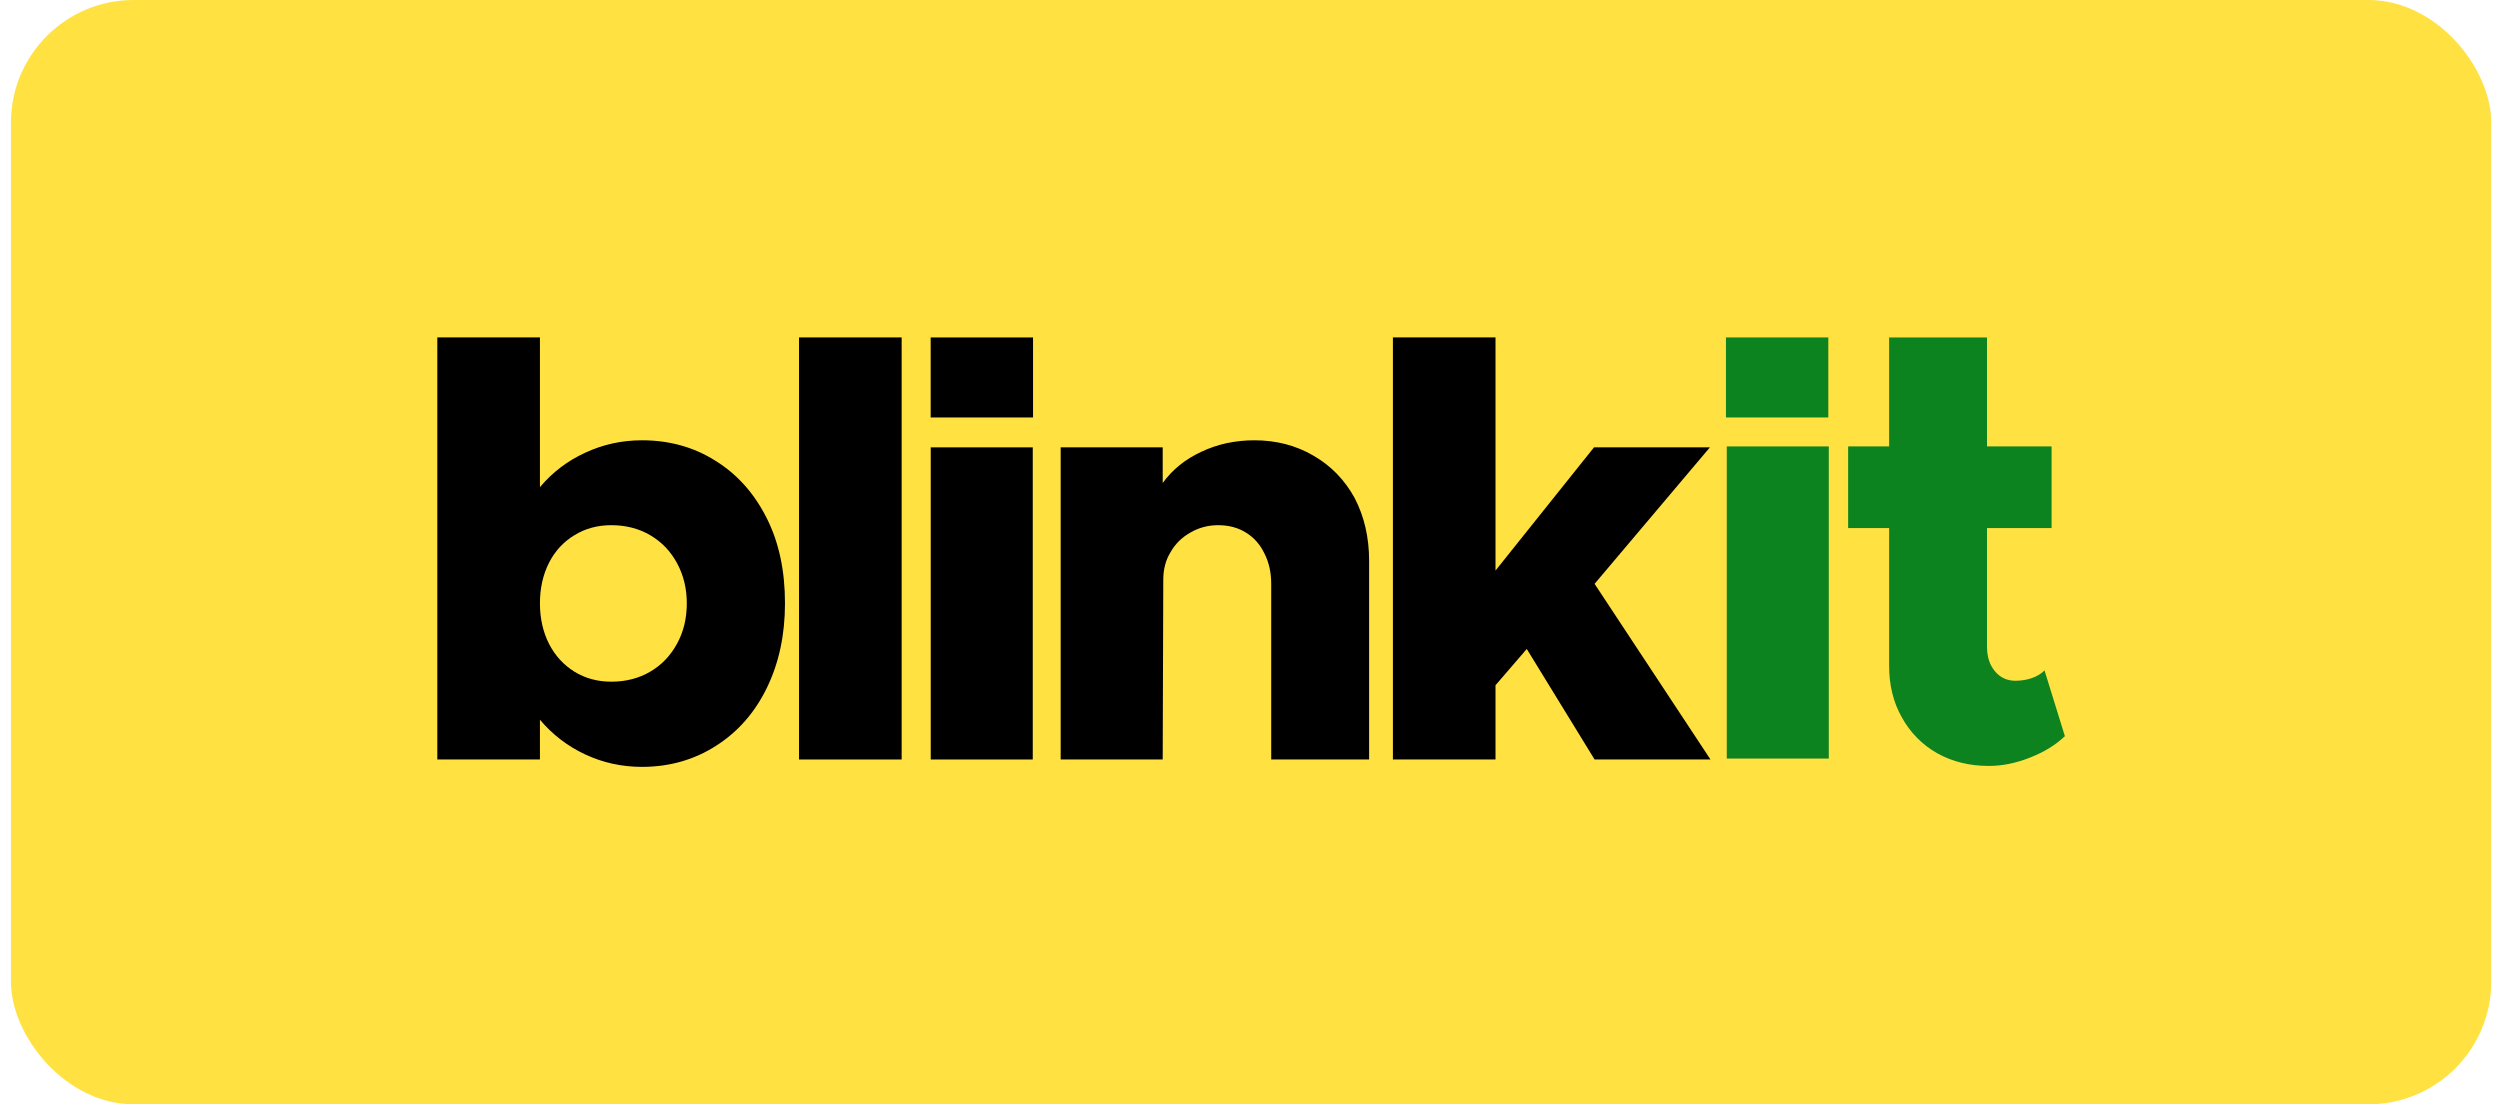 <svg width="163" height="72" viewBox="0 0 163 72" fill="none" xmlns="http://www.w3.org/2000/svg">
<rect x="0.714" width="161.714" height="72" rx="8" fill="#FFE141"/>
<path d="M41.856 28.707C43.651 28.707 45.253 29.155 46.663 30.052C48.085 30.936 49.2 32.192 50.008 33.819C50.79 35.382 51.181 37.22 51.181 39.334C51.181 41.384 50.79 43.216 50.008 44.831C49.226 46.445 48.124 47.707 46.701 48.616C45.266 49.539 43.651 50 41.856 50C40.549 50 39.318 49.731 38.165 49.193C37.011 48.655 36.024 47.899 35.204 46.925V49.519H28.513V22H35.204V31.762C36.024 30.789 37.011 30.039 38.165 29.514C39.318 28.976 40.549 28.707 41.856 28.707ZM39.857 44.446C40.805 44.446 41.651 44.228 42.395 43.793C43.138 43.357 43.721 42.749 44.144 41.967C44.567 41.198 44.779 40.321 44.779 39.334C44.779 38.373 44.567 37.502 44.144 36.721C43.721 35.939 43.138 35.331 42.395 34.895C41.651 34.459 40.805 34.242 39.857 34.242C38.959 34.242 38.158 34.459 37.453 34.895C36.748 35.318 36.197 35.913 35.8 36.682C35.403 37.464 35.204 38.348 35.204 39.334C35.204 40.321 35.403 41.205 35.8 41.986C36.197 42.755 36.748 43.357 37.453 43.793C38.158 44.228 38.959 44.446 39.857 44.446Z" fill="black"/>
<path d="M52.097 49.519V22H58.788V49.519H52.097Z" fill="black"/>
<path d="M60.684 49.519V29.168H67.336V49.519H60.684Z" fill="black"/>
<path d="M81.787 28.707C83.21 28.707 84.492 29.04 85.632 29.706C86.773 30.36 87.671 31.282 88.324 32.473C88.952 33.678 89.266 35.042 89.266 36.567V49.519H82.883V38.066C82.883 37.323 82.736 36.663 82.441 36.087C82.159 35.497 81.755 35.042 81.23 34.722C80.717 34.402 80.115 34.242 79.422 34.242C78.769 34.242 78.166 34.402 77.615 34.722C77.064 35.03 76.635 35.452 76.327 35.99C76.007 36.503 75.846 37.105 75.846 37.797L75.808 49.519H69.156V29.168H75.808V31.493C76.436 30.622 77.275 29.943 78.327 29.456C79.377 28.957 80.531 28.707 81.787 28.707Z" fill="black"/>
<path d="M103.967 38.066L111.523 49.519H103.967L99.545 42.313L97.507 44.677V49.519H90.817V22H97.507V37.201L103.929 29.168H111.485L103.967 38.066Z" fill="black"/>
<path d="M60.68 22.002H67.354V27.219H60.68V22.002Z" fill="black"/>
<path d="M112.585 49.458V29.107H119.237V49.458H112.585Z" fill="#0C831F"/>
<path d="M133.303 43.712L134.63 47.998C134.027 48.574 133.265 49.042 132.342 49.401C131.432 49.76 130.541 49.939 129.669 49.939C128.413 49.939 127.292 49.663 126.305 49.112C125.318 48.549 124.549 47.767 123.997 46.768C123.446 45.794 123.171 44.673 123.171 43.405V34.43H120.499V29.107H123.171V22.002H129.554V29.107H133.764V34.43H129.554V42.175C129.554 42.828 129.727 43.36 130.073 43.77C130.419 44.18 130.861 44.385 131.4 44.385C131.784 44.385 132.143 44.327 132.476 44.212C132.81 44.097 133.085 43.93 133.303 43.712Z" fill="#0C831F"/>
<path d="M112.532 22.002H119.206V27.219H112.532V22.002Z" fill="#0C831F"/>
</svg>
